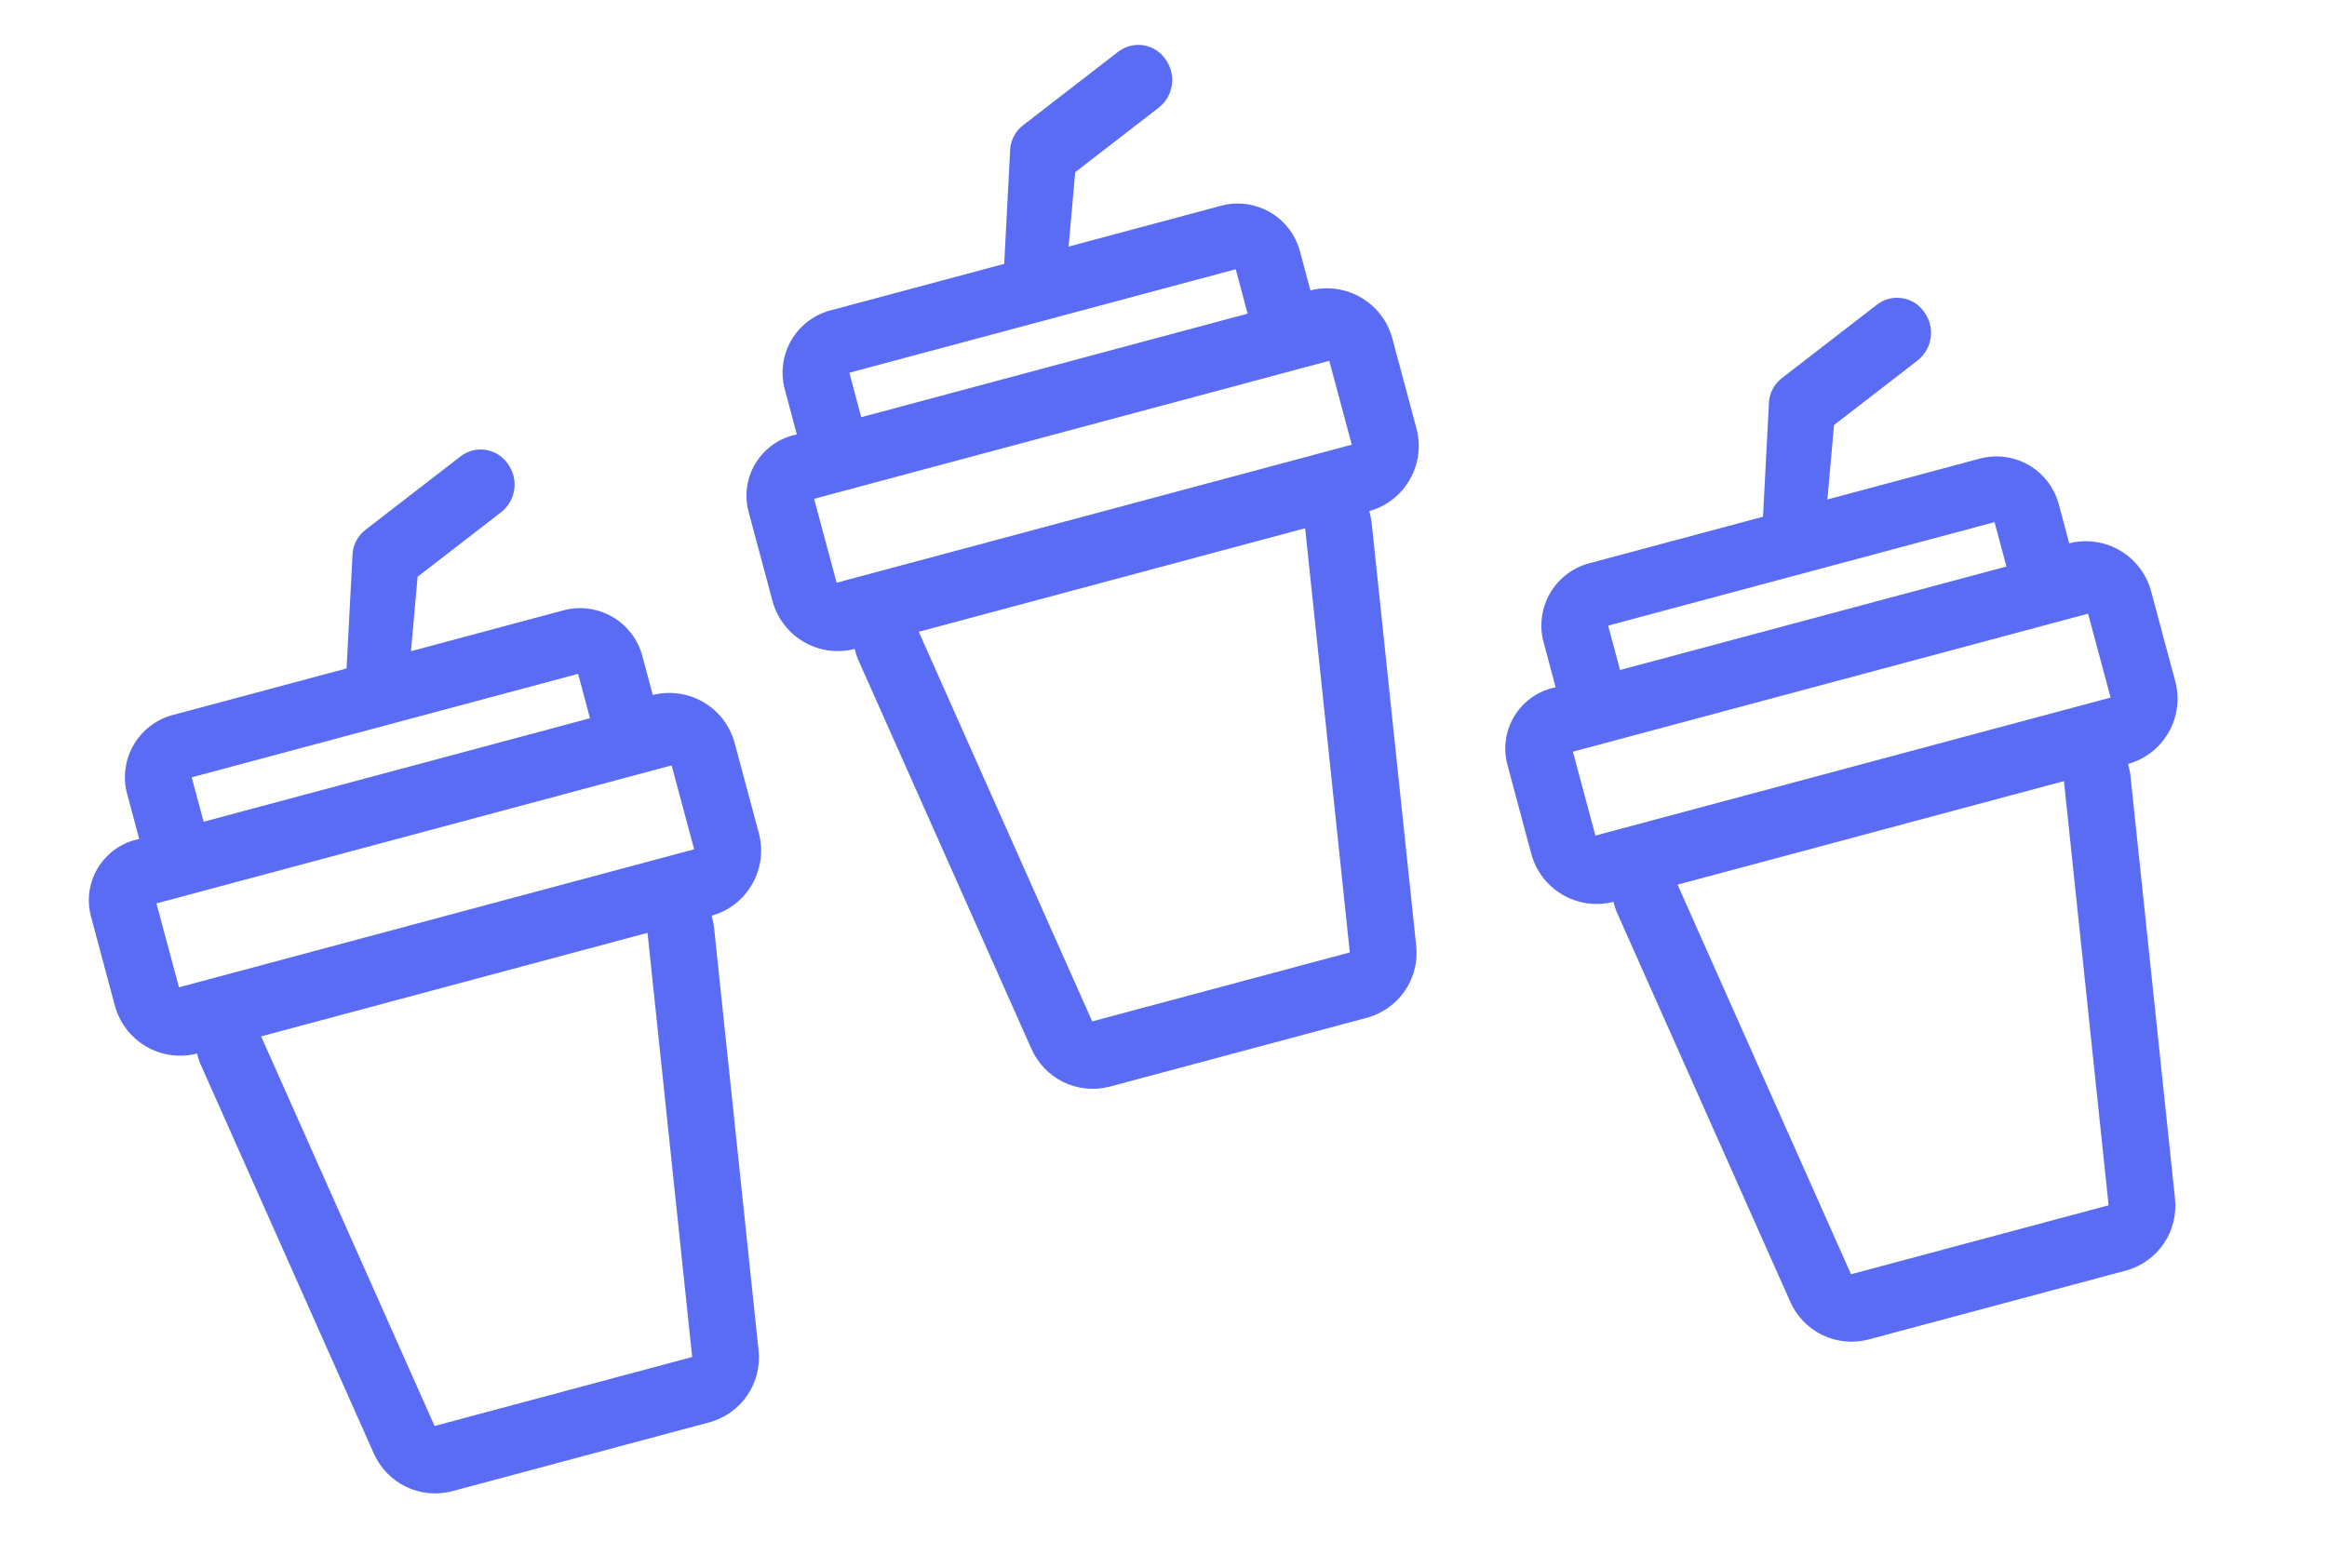 <svg width="46" height="31" viewBox="0 0 46 31" fill="none" xmlns="http://www.w3.org/2000/svg">
<path fill-rule="evenodd" clip-rule="evenodd" d="M40.904 10.742L40.701 9.982C40.658 9.816 40.582 9.659 40.477 9.523C40.372 9.386 40.241 9.272 40.09 9.188C39.94 9.104 39.775 9.051 39.603 9.032C39.432 9.014 39.259 9.03 39.094 9.08L36.124 9.876L36.255 8.404L37.913 7.123C38.053 7.011 38.144 6.848 38.167 6.67C38.19 6.492 38.143 6.311 38.036 6.167C37.986 6.095 37.922 6.034 37.848 5.987C37.774 5.941 37.691 5.91 37.605 5.896C37.518 5.882 37.43 5.886 37.345 5.907C37.26 5.928 37.18 5.967 37.11 6.019L35.226 7.475C35.154 7.53 35.093 7.6 35.049 7.68C35.005 7.76 34.978 7.848 34.97 7.939L34.851 10.217L31.457 11.127C31.289 11.166 31.131 11.238 30.992 11.34C30.853 11.441 30.736 11.57 30.648 11.718C30.56 11.866 30.503 12.031 30.481 12.201C30.458 12.372 30.47 12.545 30.517 12.711L30.752 13.59C30.586 13.622 30.428 13.689 30.289 13.785C30.15 13.882 30.032 14.005 29.942 14.149C29.853 14.293 29.794 14.454 29.769 14.621C29.745 14.789 29.755 14.96 29.799 15.123L30.265 16.863C30.308 17.033 30.384 17.194 30.489 17.334C30.593 17.475 30.725 17.594 30.876 17.684C31.027 17.775 31.194 17.834 31.368 17.86C31.542 17.885 31.719 17.876 31.889 17.833L31.895 17.831C31.911 17.9 31.933 17.967 31.959 18.032L35.388 25.736C35.515 26.025 35.74 26.259 36.024 26.397C36.308 26.534 36.631 26.566 36.936 26.486L42.028 25.122C42.333 25.038 42.597 24.849 42.774 24.588C42.951 24.327 43.029 24.012 42.995 23.698L42.112 15.312C42.102 15.242 42.087 15.173 42.067 15.106L42.073 15.104C42.242 15.056 42.4 14.976 42.538 14.867C42.676 14.758 42.791 14.622 42.876 14.469C42.962 14.316 43.016 14.147 43.037 13.972C43.057 13.798 43.043 13.621 42.995 13.452L42.529 11.712C42.486 11.542 42.41 11.382 42.305 11.241C42.2 11.1 42.068 10.981 41.917 10.89C41.767 10.8 41.599 10.741 41.425 10.716C41.252 10.69 41.075 10.699 40.904 10.742V10.742ZM31.79 12.37L39.428 10.324L39.663 11.202L32.025 13.248L31.79 12.37ZM41.683 23.832L36.591 25.196L33.162 17.492L40.8 15.445L41.683 23.832ZM41.722 13.793L31.538 16.522L31.093 14.863L41.277 12.134L41.722 13.793Z" fill="#5A6CF3"/>
<path fill-rule="evenodd" clip-rule="evenodd" d="M25.904 5.742L25.701 4.982C25.658 4.816 25.582 4.659 25.477 4.523C25.372 4.386 25.241 4.272 25.09 4.188C24.94 4.104 24.775 4.051 24.604 4.032C24.432 4.014 24.259 4.03 24.095 4.08L21.124 4.876L21.255 3.404L22.913 2.123C23.053 2.011 23.144 1.848 23.167 1.67C23.19 1.492 23.143 1.311 23.036 1.167C22.986 1.095 22.922 1.034 22.848 0.987C22.774 0.941 22.691 0.91 22.605 0.896C22.518 0.882 22.43 0.886 22.345 0.907C22.26 0.928 22.18 0.967 22.11 1.019L20.226 2.475C20.154 2.53 20.093 2.6 20.049 2.68C20.005 2.76 19.978 2.848 19.97 2.939L19.851 5.217L16.457 6.127C16.289 6.166 16.131 6.238 15.992 6.34C15.853 6.441 15.736 6.57 15.648 6.718C15.56 6.866 15.503 7.031 15.481 7.201C15.458 7.372 15.47 7.545 15.517 7.711L15.752 8.59C15.586 8.622 15.428 8.689 15.289 8.785C15.15 8.882 15.032 9.005 14.942 9.149C14.853 9.293 14.794 9.454 14.769 9.621C14.745 9.789 14.755 9.96 14.799 10.123L15.265 11.863C15.308 12.033 15.384 12.194 15.489 12.334C15.594 12.475 15.725 12.594 15.876 12.684C16.027 12.775 16.194 12.834 16.368 12.86C16.542 12.885 16.719 12.876 16.889 12.833L16.895 12.831C16.911 12.9 16.933 12.967 16.959 13.032L20.388 20.736C20.515 21.025 20.74 21.259 21.024 21.397C21.308 21.534 21.631 21.566 21.936 21.486L27.028 20.122C27.332 20.038 27.597 19.849 27.774 19.588C27.951 19.327 28.029 19.012 27.995 18.698L27.112 10.312C27.102 10.242 27.087 10.173 27.067 10.106L27.073 10.104C27.242 10.056 27.4 9.976 27.538 9.867C27.676 9.758 27.791 9.622 27.876 9.469C27.962 9.316 28.016 9.147 28.037 8.972C28.057 8.798 28.043 8.621 27.995 8.452L27.529 6.712C27.486 6.542 27.41 6.381 27.305 6.241C27.2 6.1 27.068 5.981 26.917 5.891C26.767 5.8 26.599 5.741 26.425 5.715C26.252 5.69 26.075 5.699 25.904 5.742V5.742ZM16.79 7.37L24.428 5.324L24.663 6.202L17.025 8.249L16.79 7.37ZM26.683 18.832L21.591 20.196L18.162 12.492L25.8 10.445L26.683 18.832ZM26.722 8.793L16.538 11.522L16.093 9.863L26.277 7.134L26.722 8.793Z" fill="#5A6CF3"/>
<path fill-rule="evenodd" clip-rule="evenodd" d="M12.904 13.742L12.701 12.982C12.658 12.816 12.582 12.659 12.477 12.523C12.372 12.386 12.241 12.272 12.091 12.188C11.94 12.104 11.775 12.051 11.604 12.032C11.432 12.014 11.259 12.03 11.095 12.08L8.124 12.876L8.255 11.404L9.912 10.123C10.053 10.011 10.144 9.848 10.167 9.67C10.19 9.492 10.143 9.311 10.036 9.167C9.986 9.095 9.922 9.034 9.848 8.987C9.774 8.941 9.691 8.91 9.605 8.896C9.518 8.882 9.43 8.886 9.345 8.907C9.26 8.928 9.18 8.967 9.11 9.019L7.226 10.475C7.154 10.53 7.093 10.6 7.049 10.68C7.005 10.76 6.978 10.848 6.97 10.939L6.851 13.217L3.457 14.127C3.289 14.166 3.131 14.238 2.992 14.34C2.853 14.441 2.736 14.57 2.648 14.718C2.56 14.866 2.503 15.031 2.481 15.201C2.458 15.372 2.47 15.545 2.517 15.711L2.752 16.59C2.586 16.622 2.428 16.689 2.289 16.785C2.15 16.882 2.032 17.006 1.942 17.149C1.853 17.293 1.794 17.454 1.769 17.621C1.745 17.789 1.755 17.96 1.799 18.123L2.265 19.863C2.308 20.033 2.384 20.194 2.489 20.334C2.593 20.475 2.725 20.594 2.876 20.684C3.027 20.775 3.194 20.834 3.368 20.86C3.542 20.885 3.719 20.876 3.889 20.833L3.895 20.831C3.911 20.9 3.933 20.967 3.959 21.032L7.388 28.736C7.515 29.025 7.74 29.259 8.024 29.397C8.308 29.534 8.631 29.566 8.936 29.486L14.028 28.122C14.332 28.038 14.597 27.849 14.774 27.588C14.951 27.327 15.029 27.012 14.995 26.698L14.112 18.312C14.102 18.242 14.087 18.173 14.067 18.106L14.073 18.104C14.242 18.056 14.4 17.976 14.538 17.867C14.676 17.758 14.791 17.622 14.876 17.469C14.962 17.316 15.016 17.147 15.037 16.972C15.057 16.798 15.043 16.621 14.995 16.452L14.528 14.712C14.486 14.542 14.409 14.382 14.305 14.241C14.2 14.1 14.068 13.981 13.917 13.89C13.767 13.8 13.599 13.741 13.425 13.716C13.252 13.69 13.075 13.699 12.904 13.742V13.742ZM3.79 15.37L11.428 13.324L11.663 14.202L4.025 16.248L3.79 15.37ZM13.683 26.832L8.591 28.196L5.162 20.492L12.8 18.445L13.683 26.832ZM13.722 16.793L3.538 19.522L3.093 17.863L13.277 15.134L13.722 16.793Z" fill="#5A6CF3"/>
</svg>
